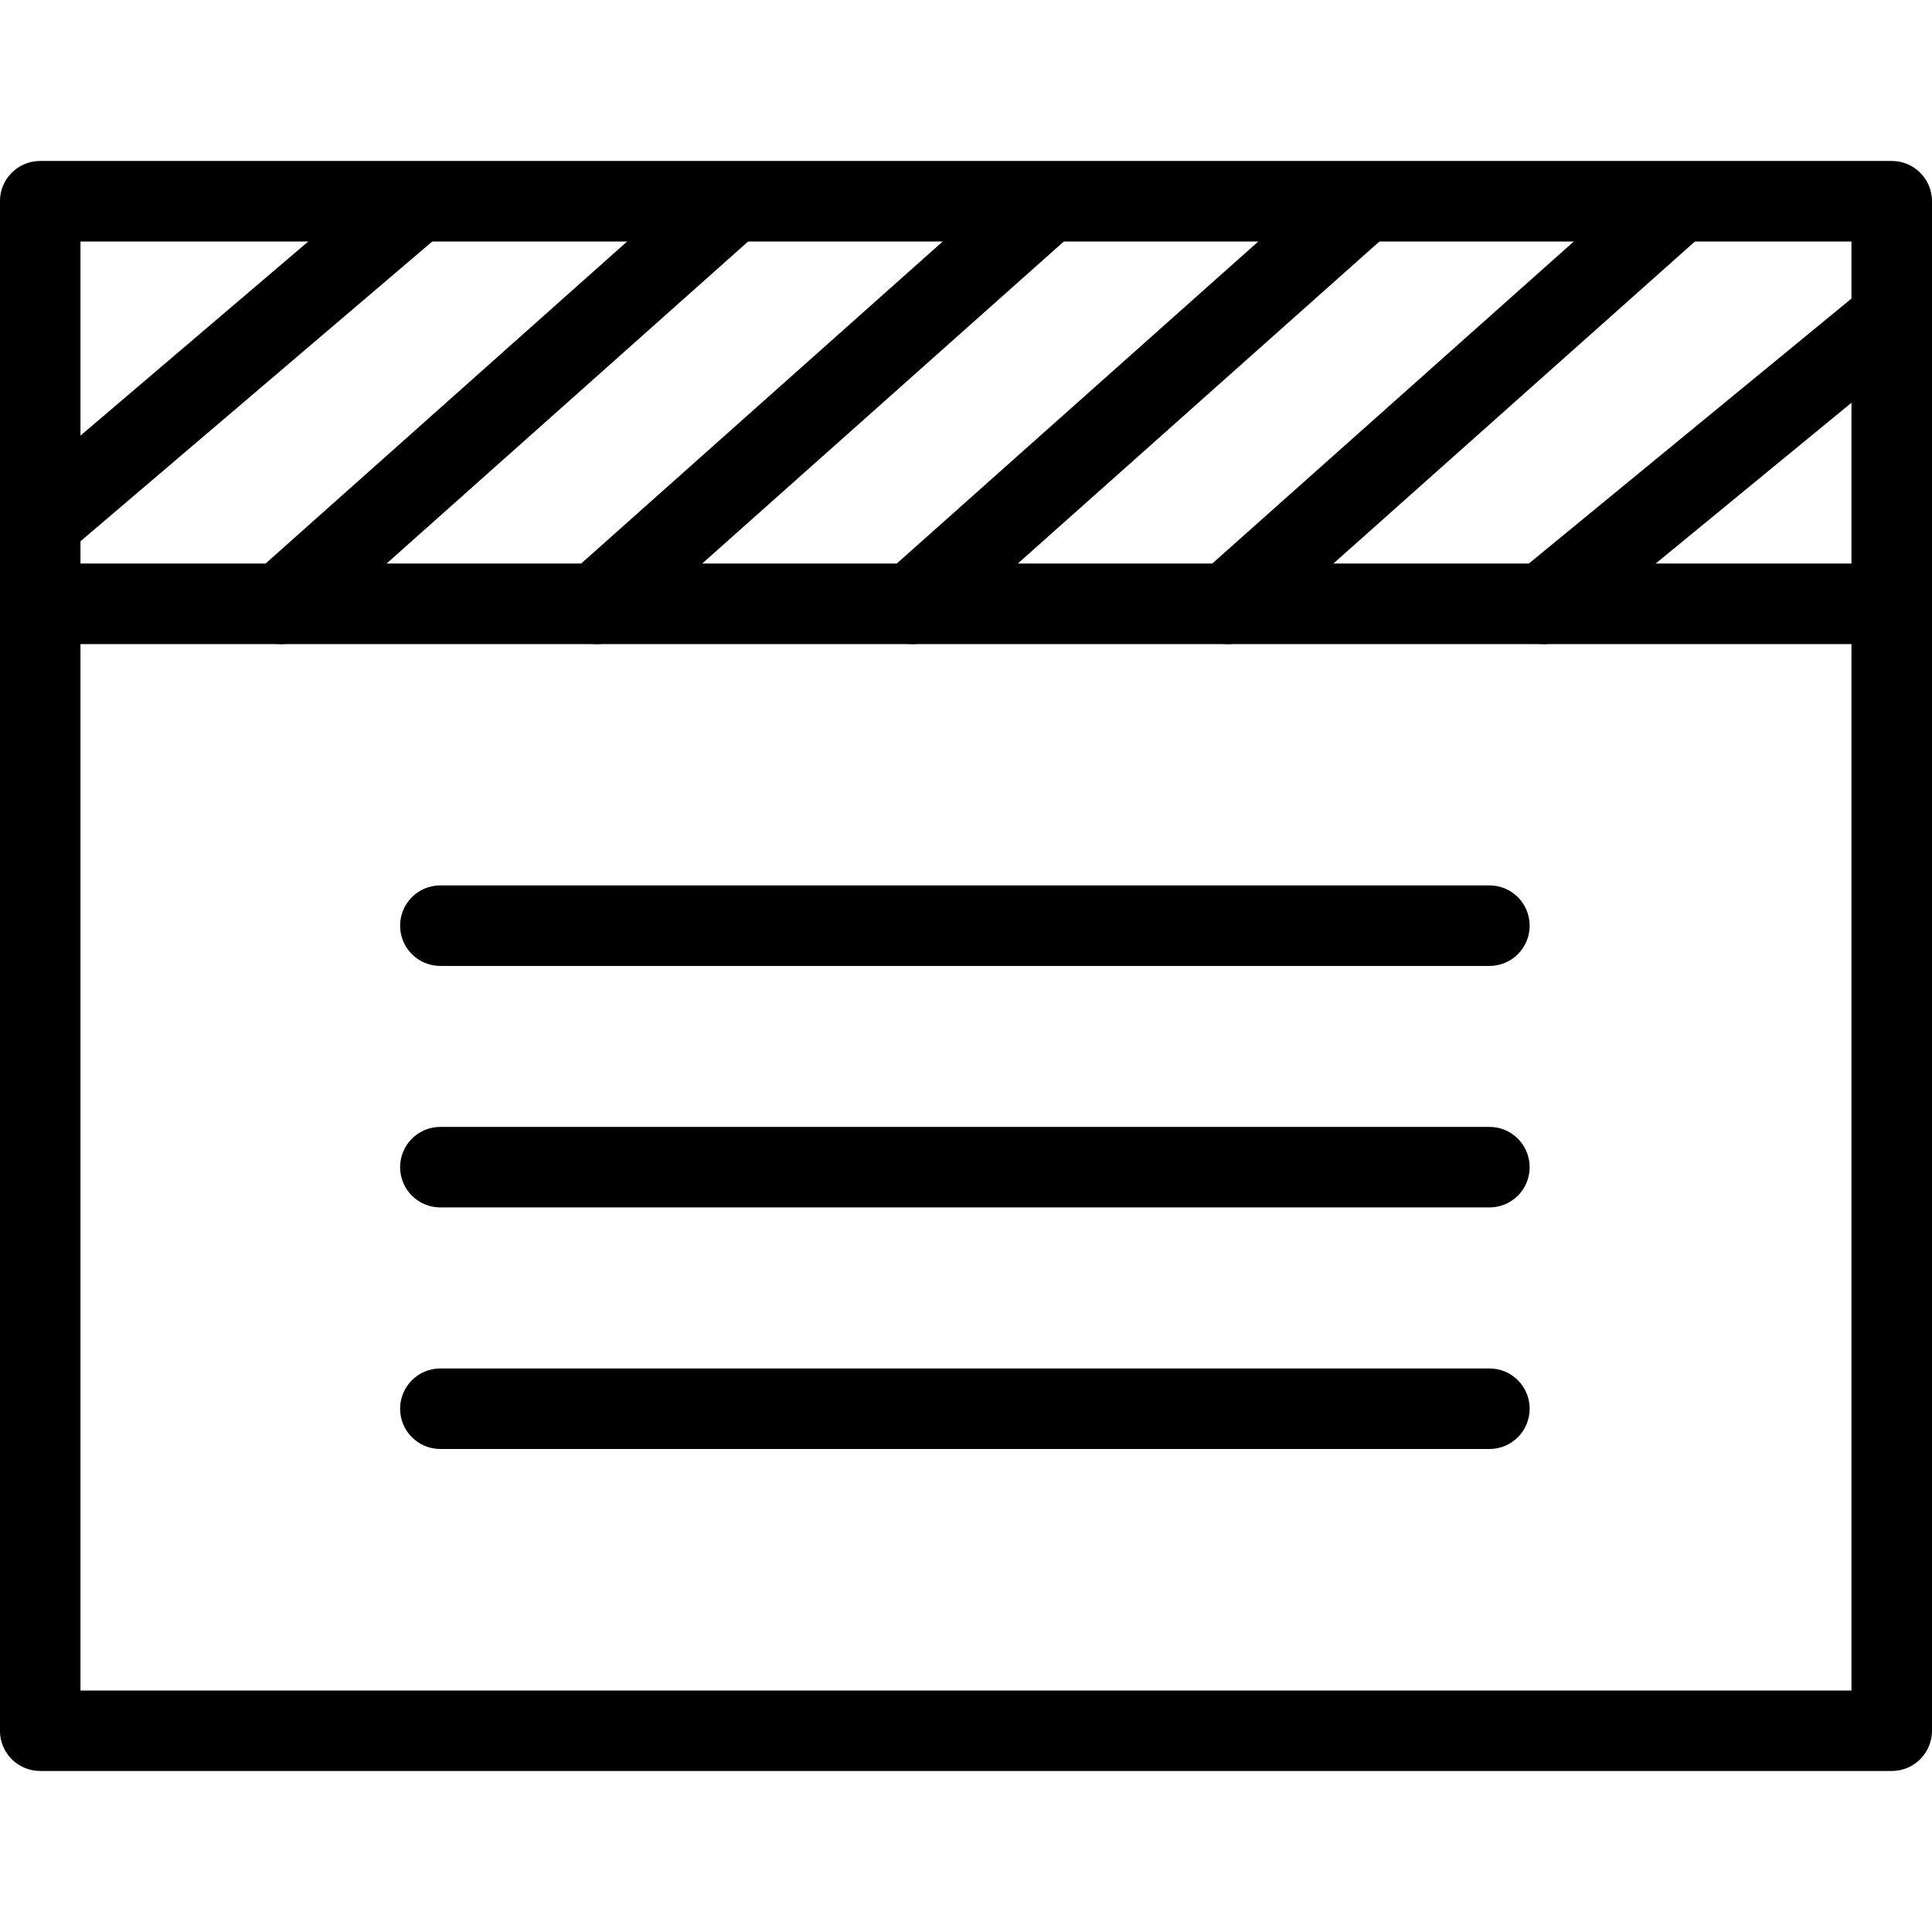 <svg version="1.1" xmlns="http://www.w3.org/2000/svg" width="32" height="32" viewBox="0 0 32 32">
<title>window_text_msg_box</title>
<path d="M31.333 29.333h-30.667c-0.369 0-0.667-0.298-0.667-0.667v-25.333c0-0.369 0.298-0.667 0.667-0.667h30.667c0.369 0 0.667 0.298 0.667 0.667v25.333c0 0.369-0.298 0.667-0.667 0.667zM1.333 28h29.333v-24h-29.333v24z"></path>
<path d="M31.298 10.668h-30.568c-0.369 0-0.667-0.298-0.667-0.667s0.298-0.667 0.667-0.667h30.568c0.369 0 0.667 0.298 0.667 0.667s-0.298 0.667-0.667 0.667z"></path>
<path d="M24.669 15.999h-17.375c-0.369 0-0.667-0.298-0.667-0.667s0.298-0.667 0.667-0.667h17.375c0.369 0 0.667 0.298 0.667 0.667s-0.298 0.667-0.667 0.667z"></path>
<path d="M24.669 19.999h-17.375c-0.369 0-0.667-0.298-0.667-0.667s0.298-0.667 0.667-0.667h17.375c0.369 0 0.667 0.298 0.667 0.667s-0.298 0.667-0.667 0.667z"></path>
<path d="M24.669 24h-17.375c-0.369 0-0.667-0.298-0.667-0.667s0.298-0.667 0.667-0.667h17.375c0.369 0 0.667 0.298 0.667 0.667s-0.298 0.667-0.667 0.667z"></path>
<path d="M4.651 10.668c-0.184 0-0.366-0.075-0.498-0.223-0.245-0.275-0.22-0.696 0.055-0.941l7.404-6.595c0.273-0.245 0.695-0.221 0.941 0.055 0.245 0.275 0.22 0.696-0.055 0.941l-7.404 6.595c-0.127 0.113-0.285 0.169-0.443 0.169z"></path>
<path d="M0.731 9.269c-0.188 0-0.376-0.079-0.507-0.234-0.239-0.28-0.206-0.701 0.075-0.939l6.098-5.196c0.28-0.24 0.7-0.206 0.939 0.075 0.239 0.28 0.206 0.701-0.075 0.939l-6.098 5.196c-0.126 0.107-0.279 0.16-0.432 0.16z"></path>
<path d="M9.878 10.668c-0.184 0-0.366-0.075-0.498-0.223-0.245-0.275-0.22-0.697 0.055-0.941l7.404-6.595c0.276-0.246 0.697-0.22 0.941 0.055s0.221 0.697-0.053 0.941l-7.406 6.595c-0.127 0.113-0.285 0.169-0.443 0.169z"></path>
<path d="M15.105 10.668c-0.184 0-0.366-0.075-0.498-0.223-0.245-0.275-0.22-0.696 0.055-0.941l7.404-6.595c0.275-0.245 0.698-0.22 0.941 0.055 0.245 0.275 0.221 0.696-0.053 0.941l-7.405 6.595c-0.127 0.113-0.285 0.169-0.443 0.169z"></path>
<path d="M20.332 10.668c-0.184 0-0.366-0.075-0.497-0.223-0.245-0.275-0.221-0.696 0.053-0.941l7.404-6.595c0.276-0.245 0.697-0.22 0.941 0.055s0.221 0.696-0.053 0.941l-7.404 6.595c-0.128 0.113-0.286 0.169-0.444 0.169z"></path>
<path d="M25.559 10.668c-0.193 0-0.383-0.083-0.516-0.243-0.233-0.285-0.191-0.705 0.093-0.938l5.74-4.714c0.284-0.234 0.703-0.192 0.939 0.092 0.233 0.285 0.191 0.704-0.092 0.938l-5.74 4.714c-0.124 0.102-0.274 0.152-0.423 0.152z"></path>
</svg>
